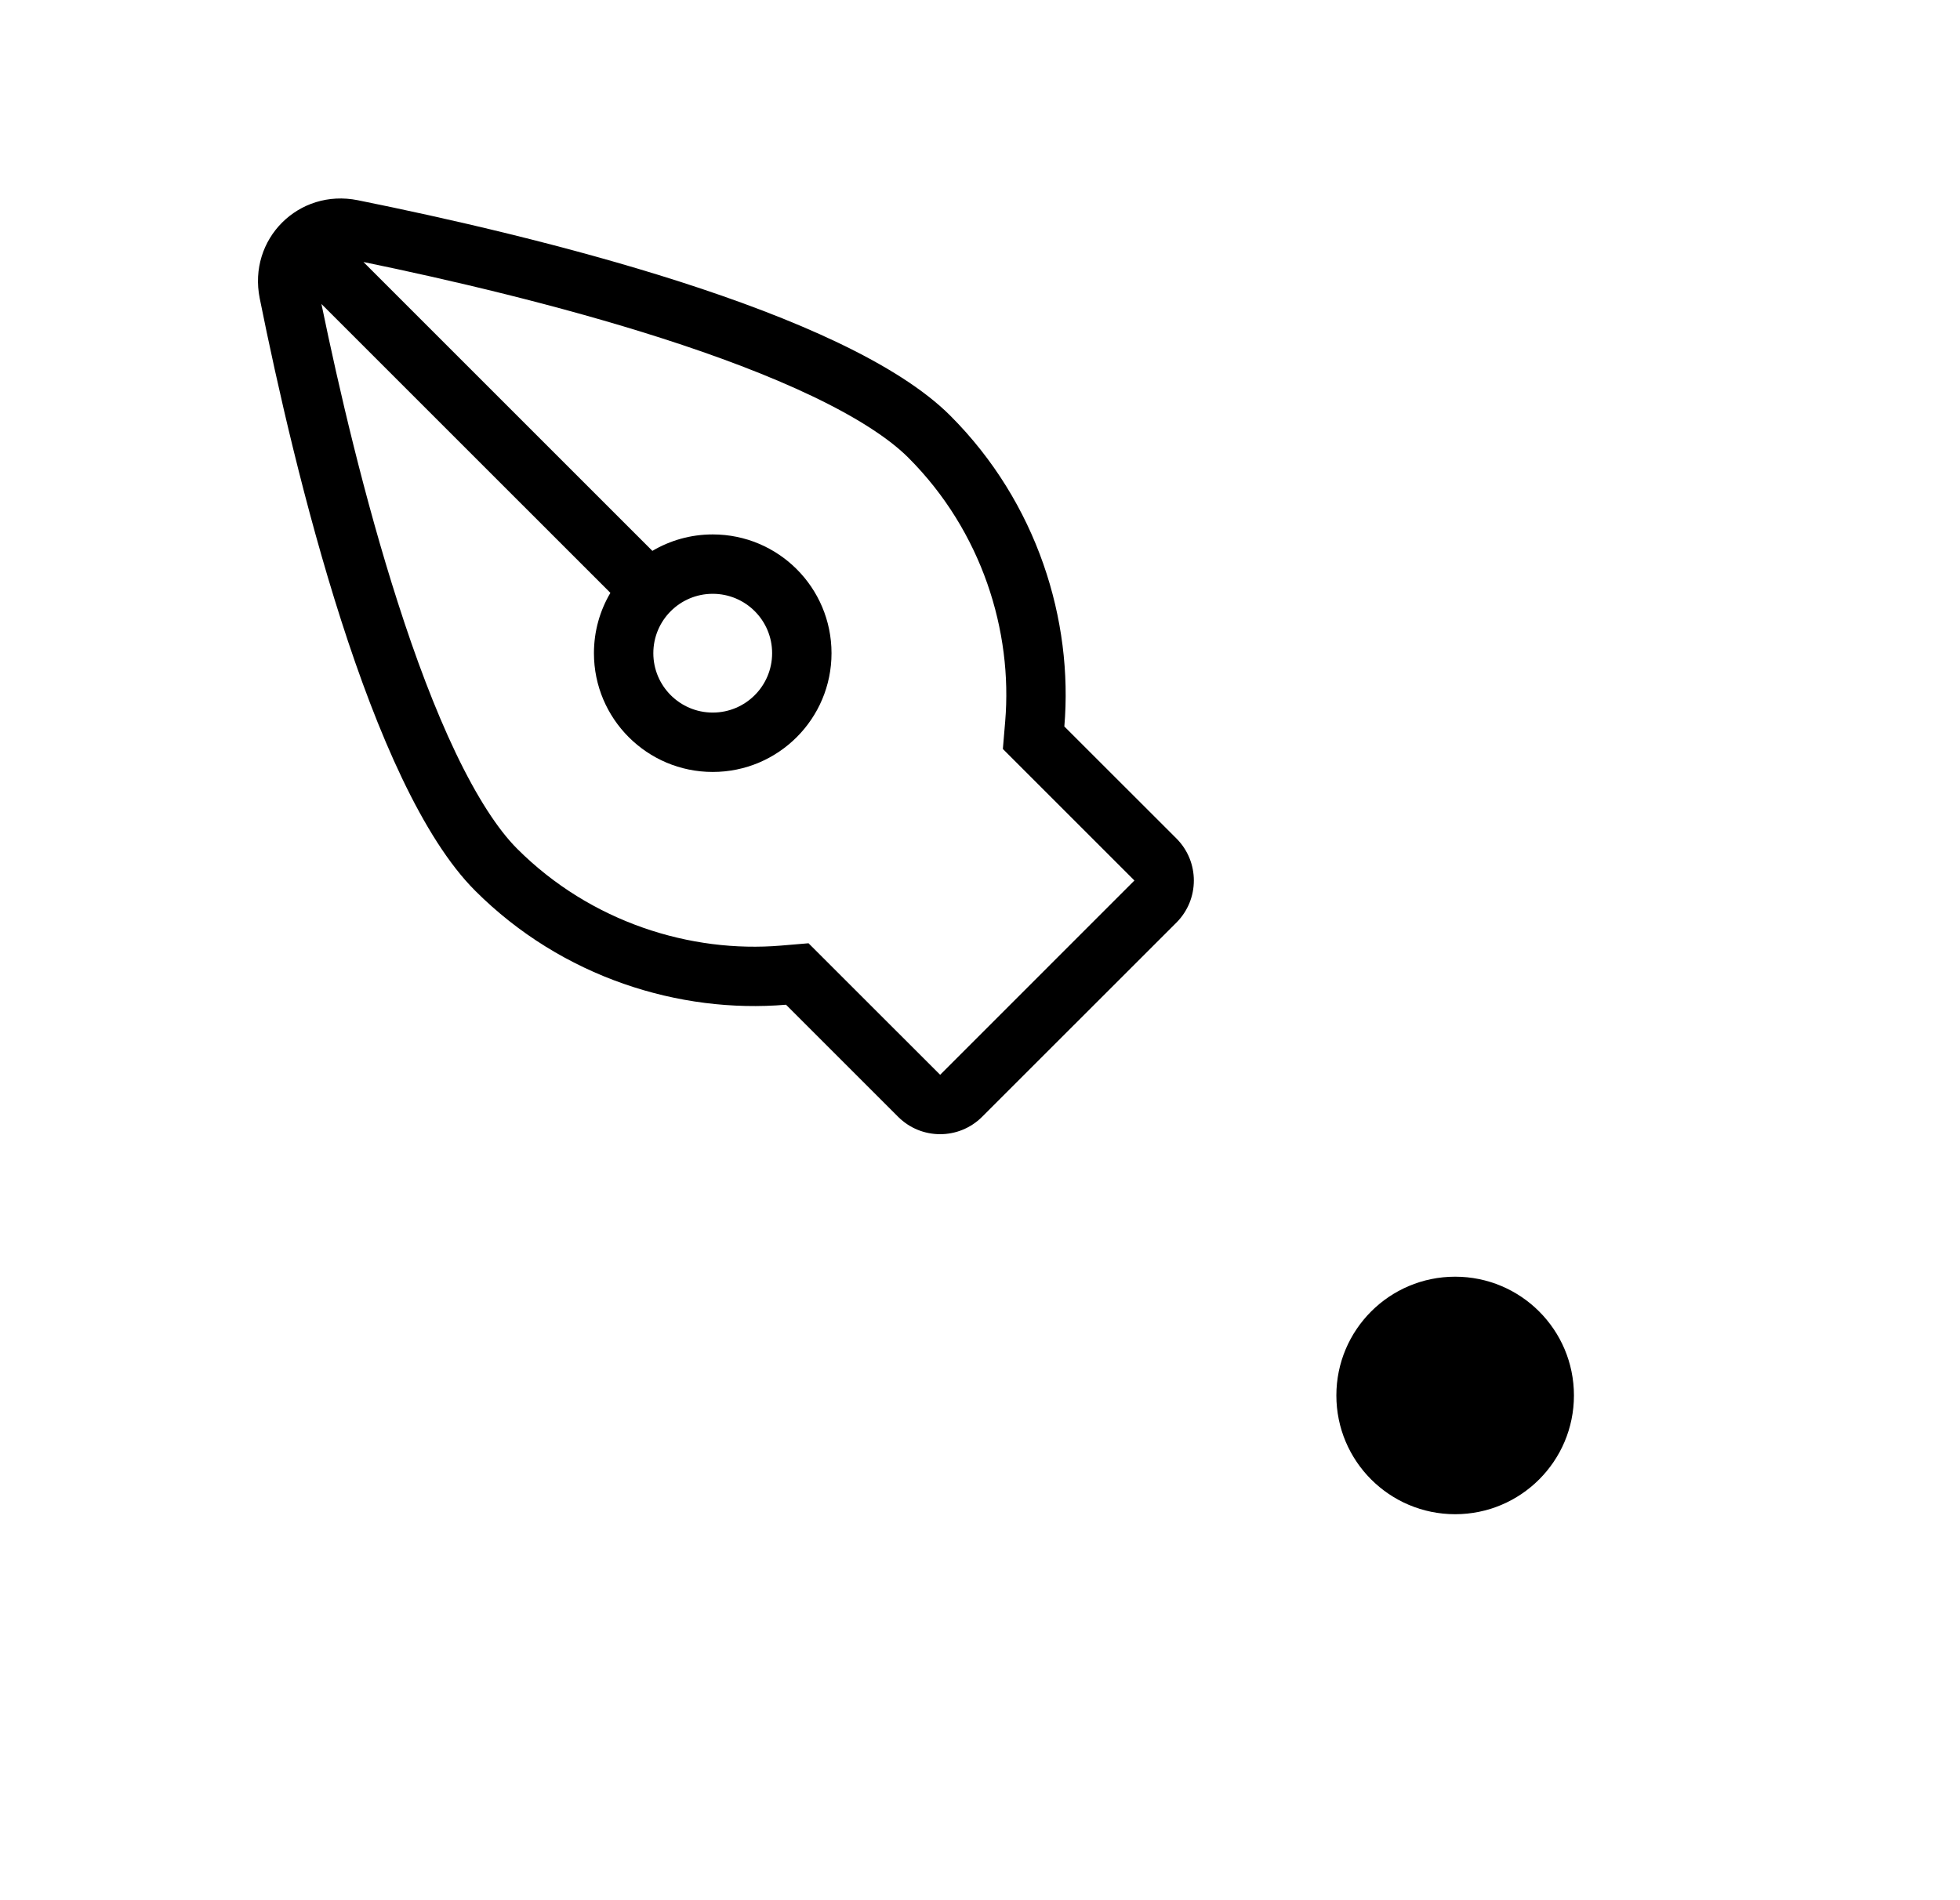 <svg width="33" height="32" viewBox="0 0 33 32" fill="none" xmlns="http://www.w3.org/2000/svg">
<g filter="url(#filter0_d_2399_7899)">
<path fill-rule="evenodd" clip-rule="evenodd" d="M27.5 23.5C27.5 25.157 26.157 26.5 24.5 26.5C22.843 26.5 21.5 25.157 21.5 23.5C21.5 21.843 22.843 20.5 24.5 20.5C26.157 20.5 27.5 21.843 27.5 23.5Z" fill="white"/>
<path fill-rule="evenodd" clip-rule="evenodd" d="M18.941 11.841C18.978 9.91 18.265 7.851 16.707 6.293C16.148 5.733 15.369 5.264 14.539 4.868C13.695 4.465 12.733 4.106 11.755 3.792C9.798 3.164 7.706 2.69 6.223 2.392C4.524 2.05 3.05 3.523 3.392 5.222C3.691 6.705 4.164 8.798 4.792 10.755C5.106 11.733 5.465 12.695 5.868 13.539C6.264 14.369 6.733 15.148 7.293 15.707C8.85 17.265 10.91 17.978 12.841 17.941L14.414 19.515C15.195 20.296 16.462 20.296 17.243 19.515L20.515 16.243C21.296 15.461 21.296 14.195 20.515 13.414L18.941 11.841Z" fill="white"/>
</g>
<path d="M26.5 23.5C26.5 24.605 25.605 25.5 24.5 25.5C23.395 25.5 22.5 24.605 22.5 23.5C22.5 22.395 23.395 21.5 24.5 21.5C25.605 21.5 26.5 22.395 26.5 23.5Z" fill="black"/>
<path fill-rule="evenodd" clip-rule="evenodd" d="M16.885 12.613L16.924 12.15C17.052 10.633 16.535 8.949 15.293 7.707C14.968 7.382 14.424 7.029 13.677 6.672C12.942 6.321 12.071 5.994 11.143 5.696C9.41 5.14 7.54 4.705 6.119 4.412L10.984 9.277C11.282 9.101 11.629 9 12 9C13.105 9 14 9.895 14 11C14 12.104 13.105 13 12 13C10.896 13 10 12.104 10 11C10 10.629 10.101 10.282 10.277 9.984L5.412 5.119C5.705 6.54 6.14 8.41 6.697 10.143C6.994 11.071 7.321 11.942 7.672 12.677C8.029 13.424 8.382 13.968 8.707 14.293C9.949 15.535 11.633 16.052 13.15 15.924L13.613 15.885L15.829 18.1L19.1 14.828L16.885 12.613ZM17.92 12.234L19.808 14.121C20.198 14.512 20.198 15.145 19.808 15.536L16.536 18.807C16.145 19.198 15.512 19.198 15.121 18.807L13.234 16.92C11.444 17.071 9.464 16.464 8 15C6.231 13.231 4.963 7.958 4.373 5.025C4.172 4.026 5.027 3.171 6.025 3.372C8.958 3.963 14.231 5.231 16 7C17.464 8.465 18.071 10.444 17.92 12.234ZM12 12C12.553 12 13 11.552 13 11C13 10.447 12.553 10 12 10C11.448 10 11 10.447 11 11C11 11.552 11.448 12 12 12Z" fill="black"/>
<defs>
<filter id="filter0_d_2399_7899" x="0.342" y="0.342" width="30.157" height="30.158" filterUnits="userSpaceOnUse" color-interpolation-filters="sRGB">
<feFlood flood-opacity="0" result="BackgroundImageFix"/>
<feColorMatrix in="SourceAlpha" type="matrix" values="0 0 0 0 0 0 0 0 0 0 0 0 0 0 0 0 0 0 127 0" result="hardAlpha"/>
<feOffset dy="1"/>
<feGaussianBlur stdDeviation="1.5"/>
<feColorMatrix type="matrix" values="0 0 0 0 0 0 0 0 0 0 0 0 0 0 0 0 0 0 0.35 0"/>
<feBlend mode="normal" in2="BackgroundImageFix" result="effect1_dropShadow_2399_7899"/>
<feBlend mode="normal" in="SourceGraphic" in2="effect1_dropShadow_2399_7899" result="shape"/>
</filter>
</defs>
</svg>
